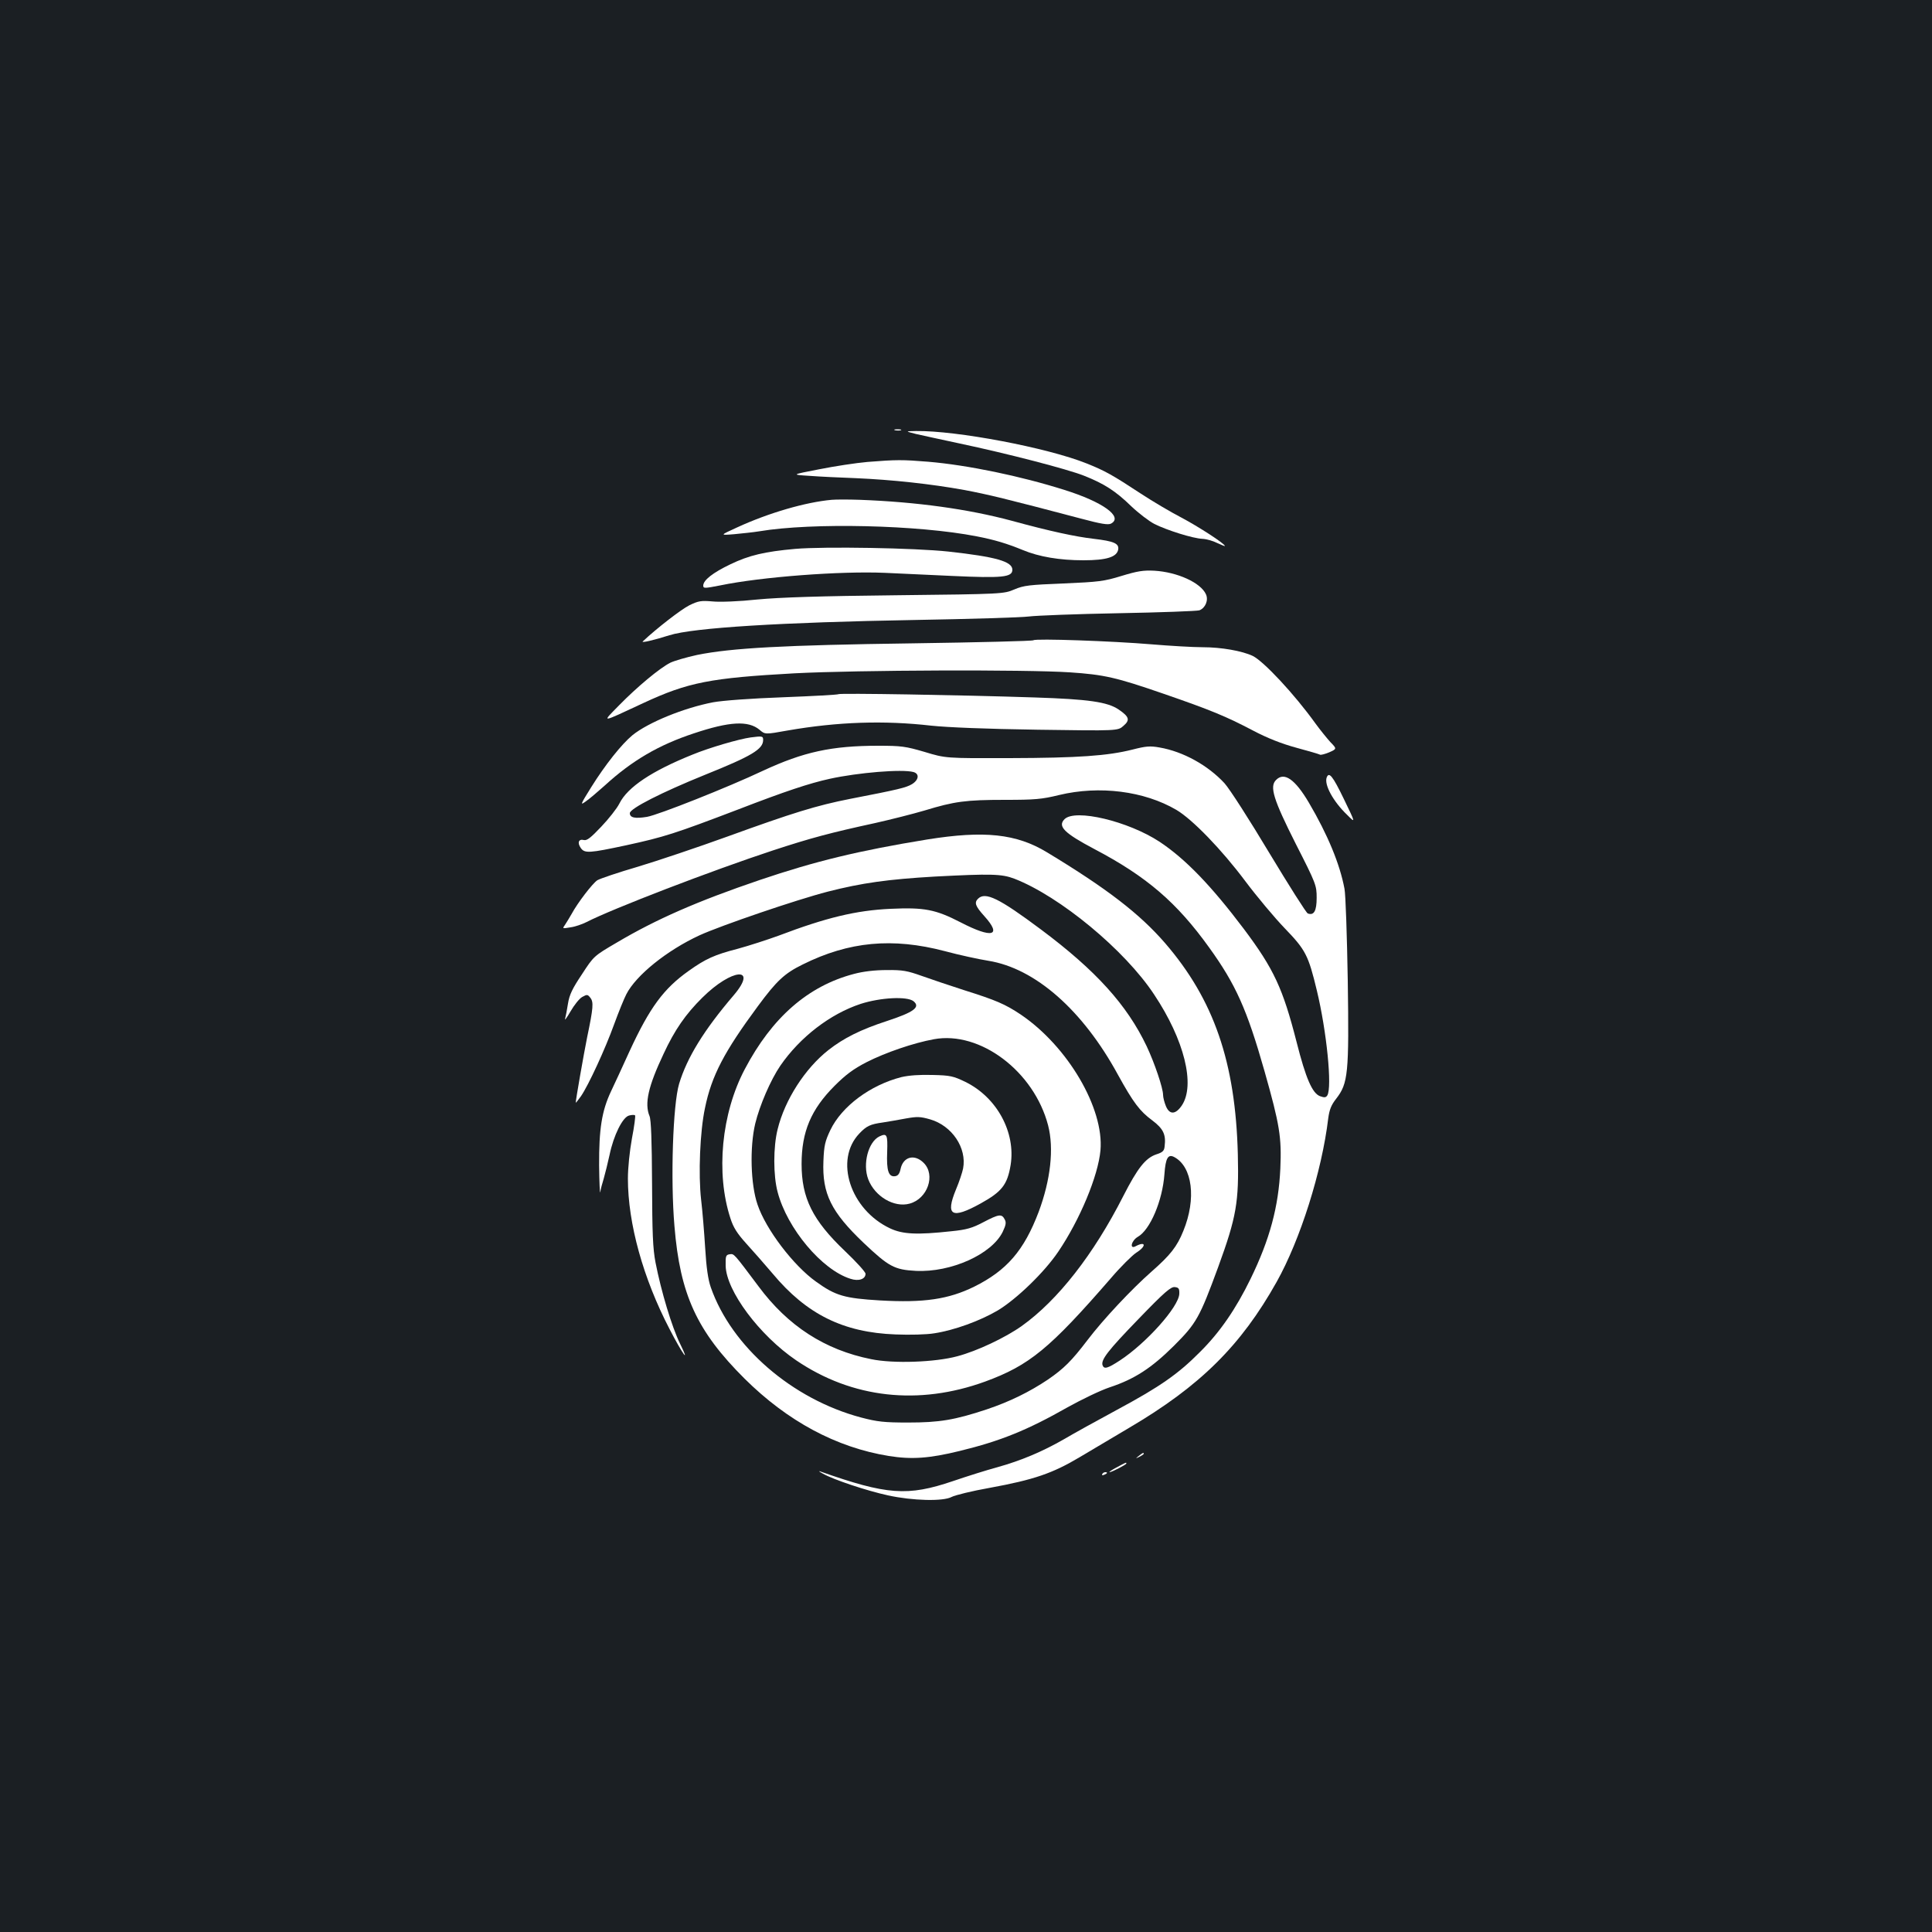 <?xml version="1.0" standalone="no"?>
<!DOCTYPE svg PUBLIC "-//W3C//DTD SVG 20010904//EN"
 "http://www.w3.org/TR/2001/REC-SVG-20010904/DTD/svg10.dtd">
<svg version="1.0" xmlns="http://www.w3.org/2000/svg"
 width="1000pt" height="1000pt" viewBox="0 0 1000 1000"
 preserveAspectRatio="xMidYMid meet">
<rect width="100%" height="100%" fill="#1b1f23"/>
<g transform="translate(0,1000) scale(0.1,-0.1)"
fill="#ffffff" stroke="none">
<path d="M4633 7773 c9 -2 23 -2 30 0 6 3 -1 5 -18 5 -16 0 -22 -2 -12 -5z"/>
<path d="M4740 7754 c30 -7 132 -29 225 -49 251 -53 559 -133 645 -167 104
-41 164 -79 245 -158 39 -37 93 -78 120 -92 66 -33 200 -75 249 -77 21 -1 56
-11 77 -22 22 -10 39 -17 39 -15 0 12 -138 101 -227 148 -54 28 -147 83 -208
123 -146 96 -185 118 -280 156 -204 82 -675 171 -884 168 -56 -1 -56 -1 -1
-15z"/>
<path d="M4490 7609 c-58 -5 -170 -22 -250 -38 -145 -28 -145 -28 -50 -34 52
-4 160 -9 240 -12 186 -8 390 -30 560 -61 123 -23 214 -45 608 -149 101 -27
138 -33 153 -25 64 35 -43 112 -241 174 -227 72 -503 129 -705 146 -134 11
-165 11 -315 -1z"/>
<path d="M4305 7413 c-134 -12 -325 -67 -490 -143 -90 -41 -90 -41 -15 -35 41
4 100 10 130 15 275 46 823 33 1125 -26 93 -18 156 -37 239 -71 84 -35 191
-53 314 -53 120 0 174 17 180 57 4 30 -23 42 -126 54 -95 11 -226 39 -427 94
-224 60 -489 97 -785 108 -58 2 -123 2 -145 0z"/>
<path d="M4116 7159 c-157 -14 -239 -33 -336 -80 -90 -43 -140 -82 -140 -110
0 -15 6 -15 88 1 212 44 622 75 852 65 58 -3 214 -10 347 -16 261 -12 313 -7
313 32 0 43 -86 67 -330 94 -175 19 -643 27 -794 14z"/>
<path d="M5805 7019 c-91 -28 -118 -31 -300 -39 -177 -7 -206 -10 -255 -31
-55 -23 -57 -24 -610 -30 -392 -4 -604 -11 -720 -22 -93 -10 -194 -14 -232
-10 -59 5 -73 3 -120 -20 -42 -21 -169 -119 -241 -187 -10 -9 56 6 138 32 124
39 581 67 1270 79 286 5 552 13 590 18 39 5 248 13 465 17 217 4 405 11 418
15 31 12 48 52 34 83 -27 60 -148 115 -267 122 -57 3 -88 -2 -170 -27z"/>
<path d="M5349 6686 c-4 -4 -287 -11 -630 -16 -661 -9 -934 -24 -1111 -60 -55
-12 -117 -30 -138 -40 -56 -28 -174 -127 -265 -220 -92 -94 -101 -94 125 11
232 108 348 130 783 154 329 17 1198 20 1424 5 179 -12 240 -26 486 -111 243
-84 321 -116 462 -190 74 -39 147 -68 224 -89 63 -17 118 -33 123 -36 4 -3 26
3 48 12 40 18 40 18 6 53 -18 20 -53 63 -77 96 -109 152 -269 323 -325 350
-55 26 -162 45 -259 45 -49 0 -169 7 -265 15 -201 17 -602 31 -611 21z"/>
<path d="M4340 6407 c-3 -3 -131 -10 -286 -16 -167 -6 -314 -17 -363 -26 -151
-29 -335 -104 -417 -170 -57 -47 -141 -153 -213 -268 -58 -93 -59 -97 -29 -75
18 12 62 50 98 82 141 129 279 210 461 270 185 62 282 67 340 19 29 -25 29
-25 146 -4 259 45 499 53 743 25 87 -9 283 -17 550 -21 416 -6 416 -6 445 20
35 30 30 47 -24 84 -58 40 -158 54 -436 63 -389 13 -1009 23 -1015 17z"/>
<path d="M3885 6183 c-59 -8 -214 -53 -301 -89 -209 -84 -336 -168 -378 -253
-13 -26 -56 -80 -94 -120 -54 -57 -74 -73 -90 -69 -27 7 -35 -14 -16 -41 20
-29 44 -27 236 14 197 43 250 60 578 185 246 95 370 136 475 159 146 32 373
51 433 35 32 -9 28 -41 -8 -63 -31 -18 -67 -27 -320 -76 -173 -34 -296 -72
-635 -195 -152 -55 -360 -125 -463 -156 -103 -30 -197 -62 -210 -70 -25 -16
-103 -118 -133 -174 -11 -19 -26 -44 -34 -56 -15 -21 -15 -21 27 -14 24 3 61
16 83 27 134 69 652 268 965 371 198 65 300 92 530 142 80 18 195 47 256 65
154 47 213 55 416 55 154 0 190 3 280 25 208 50 440 21 607 -77 83 -49 234
-205 356 -368 60 -80 152 -190 205 -245 108 -112 122 -139 166 -322 51 -211
80 -502 54 -543 -7 -11 -15 -12 -37 -4 -40 14 -74 91 -122 281 -71 277 -117
377 -273 585 -169 224 -302 362 -436 451 -163 107 -437 172 -492 117 -37 -37
-2 -72 155 -155 270 -142 426 -276 594 -510 137 -190 195 -319 286 -639 79
-279 89 -342 82 -504 -9 -198 -55 -368 -154 -571 -76 -156 -159 -277 -262
-379 -114 -115 -208 -180 -431 -300 -102 -55 -225 -123 -274 -152 -110 -63
-220 -110 -346 -145 -52 -14 -154 -46 -227 -71 -236 -80 -342 -72 -688 50 -11
4 -4 -2 15 -12 55 -31 226 -88 336 -112 128 -28 286 -32 330 -8 17 9 106 31
197 47 229 42 325 75 466 159 64 38 179 106 256 152 367 216 578 425 763 755
122 218 234 571 267 847 6 44 15 68 41 101 62 80 67 129 60 612 -4 231 -11
445 -17 475 -24 128 -87 280 -184 445 -72 122 -128 161 -170 118 -35 -34 -14
-101 102 -331 105 -206 108 -215 108 -279 0 -68 -14 -93 -46 -81 -8 3 -97 144
-199 313 -103 172 -205 331 -232 361 -86 93 -214 164 -336 185 -49 9 -71 7
-141 -11 -128 -32 -278 -43 -636 -44 -330 -1 -330 -1 -439 32 -99 29 -121 32
-240 32 -242 0 -387 -32 -596 -129 -182 -86 -543 -229 -601 -239 -61 -10 -89
-5 -89 19 0 24 165 108 390 199 241 97 300 132 300 180 0 20 -4 21 -65 13z"/>
<path d="M6867 5976 c-14 -37 33 -124 106 -194 44 -44 44 -44 -17 82 -58 120
-77 143 -89 112z"/>
<path d="M4800 5655 c-356 -58 -582 -113 -868 -210 -321 -109 -536 -203 -740
-324 -118 -69 -119 -70 -180 -164 -49 -73 -65 -106 -72 -151 -5 -32 -12 -68
-15 -79 -4 -12 9 5 28 38 19 33 46 67 61 75 25 14 28 13 42 -5 17 -22 15 -51
-17 -204 -17 -84 -59 -324 -59 -338 0 -3 12 12 27 33 39 57 125 243 172 373
23 63 51 132 63 155 50 98 210 227 379 305 112 51 501 184 664 226 176 45 312
64 555 78 288 15 344 14 410 -11 235 -91 572 -369 724 -600 156 -234 214 -468
143 -574 -32 -47 -63 -49 -82 -4 -8 19 -15 46 -15 59 0 35 -44 165 -85 252
-102 214 -263 392 -547 604 -217 162 -288 197 -326 159 -20 -20 -14 -38 33
-90 93 -103 41 -117 -123 -32 -130 67 -188 78 -362 70 -179 -8 -335 -46 -580
-139 -58 -21 -153 -52 -212 -68 -120 -31 -166 -52 -253 -114 -130 -92 -202
-190 -306 -415 -36 -80 -80 -174 -97 -210 -47 -100 -62 -194 -61 -382 1 -90 4
-152 6 -138 2 14 10 45 18 70 7 25 21 80 30 122 21 102 68 196 101 204 14 4
28 4 31 1 3 -3 -4 -57 -16 -119 -12 -66 -21 -153 -21 -208 0 -233 79 -517 216
-780 66 -128 109 -187 54 -75 -42 85 -98 271 -127 420 -14 73 -17 150 -18 410
-1 222 -5 329 -13 348 -27 65 -7 154 73 323 57 123 114 205 200 290 153 152
291 164 163 13 -154 -180 -242 -323 -283 -459 -32 -107 -45 -494 -24 -737 29
-354 116 -543 363 -789 222 -220 474 -356 746 -400 118 -19 209 -13 368 26
213 52 350 108 558 226 72 40 169 87 217 103 130 43 217 100 333 215 117 117
133 146 229 407 95 260 108 337 102 584 -12 477 -124 801 -377 1094 -131 151
-299 281 -610 469 -159 97 -326 114 -620 67z m90 -578 c74 -20 176 -42 226
-50 242 -39 488 -255 670 -589 80 -145 113 -189 178 -237 57 -43 72 -73 64
-135 -2 -23 -11 -31 -43 -41 -56 -19 -97 -71 -171 -216 -154 -303 -339 -539
-525 -672 -86 -61 -232 -130 -334 -157 -114 -31 -331 -39 -446 -15 -240 48
-431 172 -583 377 -129 172 -126 169 -149 166 -20 -3 -22 -9 -21 -60 3 -129
174 -359 365 -489 290 -197 634 -235 978 -110 229 84 334 170 650 534 51 60
111 119 132 133 53 33 51 62 -2 34 -34 -19 -24 28 10 48 64 36 128 187 138
324 6 85 19 106 51 89 94 -50 115 -216 47 -382 -33 -82 -67 -125 -166 -212
-101 -89 -248 -245 -330 -353 -83 -109 -123 -148 -204 -204 -97 -65 -199 -115
-318 -155 -166 -55 -245 -68 -407 -68 -124 0 -159 4 -243 26 -357 95 -671 367
-778 674 -14 40 -23 102 -29 203 -5 80 -14 192 -21 250 -15 132 -6 354 20 475
34 167 100 292 273 526 98 133 139 171 233 217 239 119 465 140 735 69z m1214
-1774 c-3 -68 -172 -256 -308 -345 -63 -41 -81 -46 -89 -25 -10 28 27 76 186
240 135 140 168 168 188 165 20 -2 24 -8 23 -35z"/>
<path d="M4420 4959 c-237 -62 -424 -225 -565 -493 -121 -229 -151 -539 -74
-773 15 -47 35 -78 82 -130 34 -37 95 -107 136 -155 176 -211 366 -305 636
-315 74 -3 161 -1 202 6 103 16 235 64 327 118 98 59 242 198 314 305 111 164
206 391 218 524 19 217 -169 538 -413 703 -81 54 -128 74 -293 126 -74 24
-173 57 -220 74 -73 26 -98 31 -180 30 -61 0 -122 -7 -170 -20z m308 -141 c38
-31 2 -57 -138 -103 -135 -44 -223 -88 -302 -150 -121 -95 -226 -258 -263
-410 -23 -91 -23 -240 0 -325 49 -188 229 -403 377 -449 42 -14 78 -2 78 26 0
9 -48 62 -107 118 -167 159 -224 274 -224 450 0 167 49 283 171 405 57 57 97
87 165 122 98 50 244 100 349 119 239 44 518 -166 591 -446 31 -120 13 -282
-49 -448 -76 -200 -165 -303 -334 -387 -133 -65 -259 -84 -487 -71 -183 11
-230 24 -331 97 -117 83 -260 271 -303 399 -36 104 -41 297 -12 419 23 95 80
227 130 300 102 148 258 268 416 320 103 33 239 40 273 14z"/>
<path d="M4666 4425 c-161 -41 -309 -151 -368 -274 -27 -57 -33 -79 -36 -161
-7 -168 40 -263 208 -423 130 -123 159 -139 270 -145 183 -9 393 86 450 202
17 36 19 49 10 65 -15 29 -30 27 -110 -15 -57 -30 -86 -39 -167 -47 -176 -19
-250 -16 -316 15 -206 97 -290 354 -159 491 37 39 56 48 121 57 31 5 85 14
121 21 57 10 73 10 125 -5 113 -33 190 -148 170 -254 -4 -20 -20 -69 -37 -109
-56 -136 -22 -155 128 -72 110 61 138 97 155 199 27 169 -71 350 -234 430 -62
30 -78 34 -170 36 -67 2 -122 -2 -161 -11z"/>
<path d="M4552 4118 c-58 -28 -88 -143 -58 -222 34 -89 134 -148 214 -126 93
25 136 148 73 211 -48 48 -107 32 -120 -33 -5 -23 -13 -34 -28 -36 -34 -5 -45
29 -41 125 3 91 -1 99 -40 81z"/>
<path d="M5894 2464 c-18 -14 -18 -15 4 -4 12 6 22 13 22 15 0 8 -5 6 -26 -11z"/>
<path d="M5780 2405 c-25 -13 -41 -24 -37 -25 11 0 87 39 87 45 0 7 0 7 -50
-20z"/>
<path d="M5705 2370 c-3 -6 1 -7 9 -4 18 7 21 14 7 14 -6 0 -13 -4 -16 -10z"/>
</g>
</svg>
